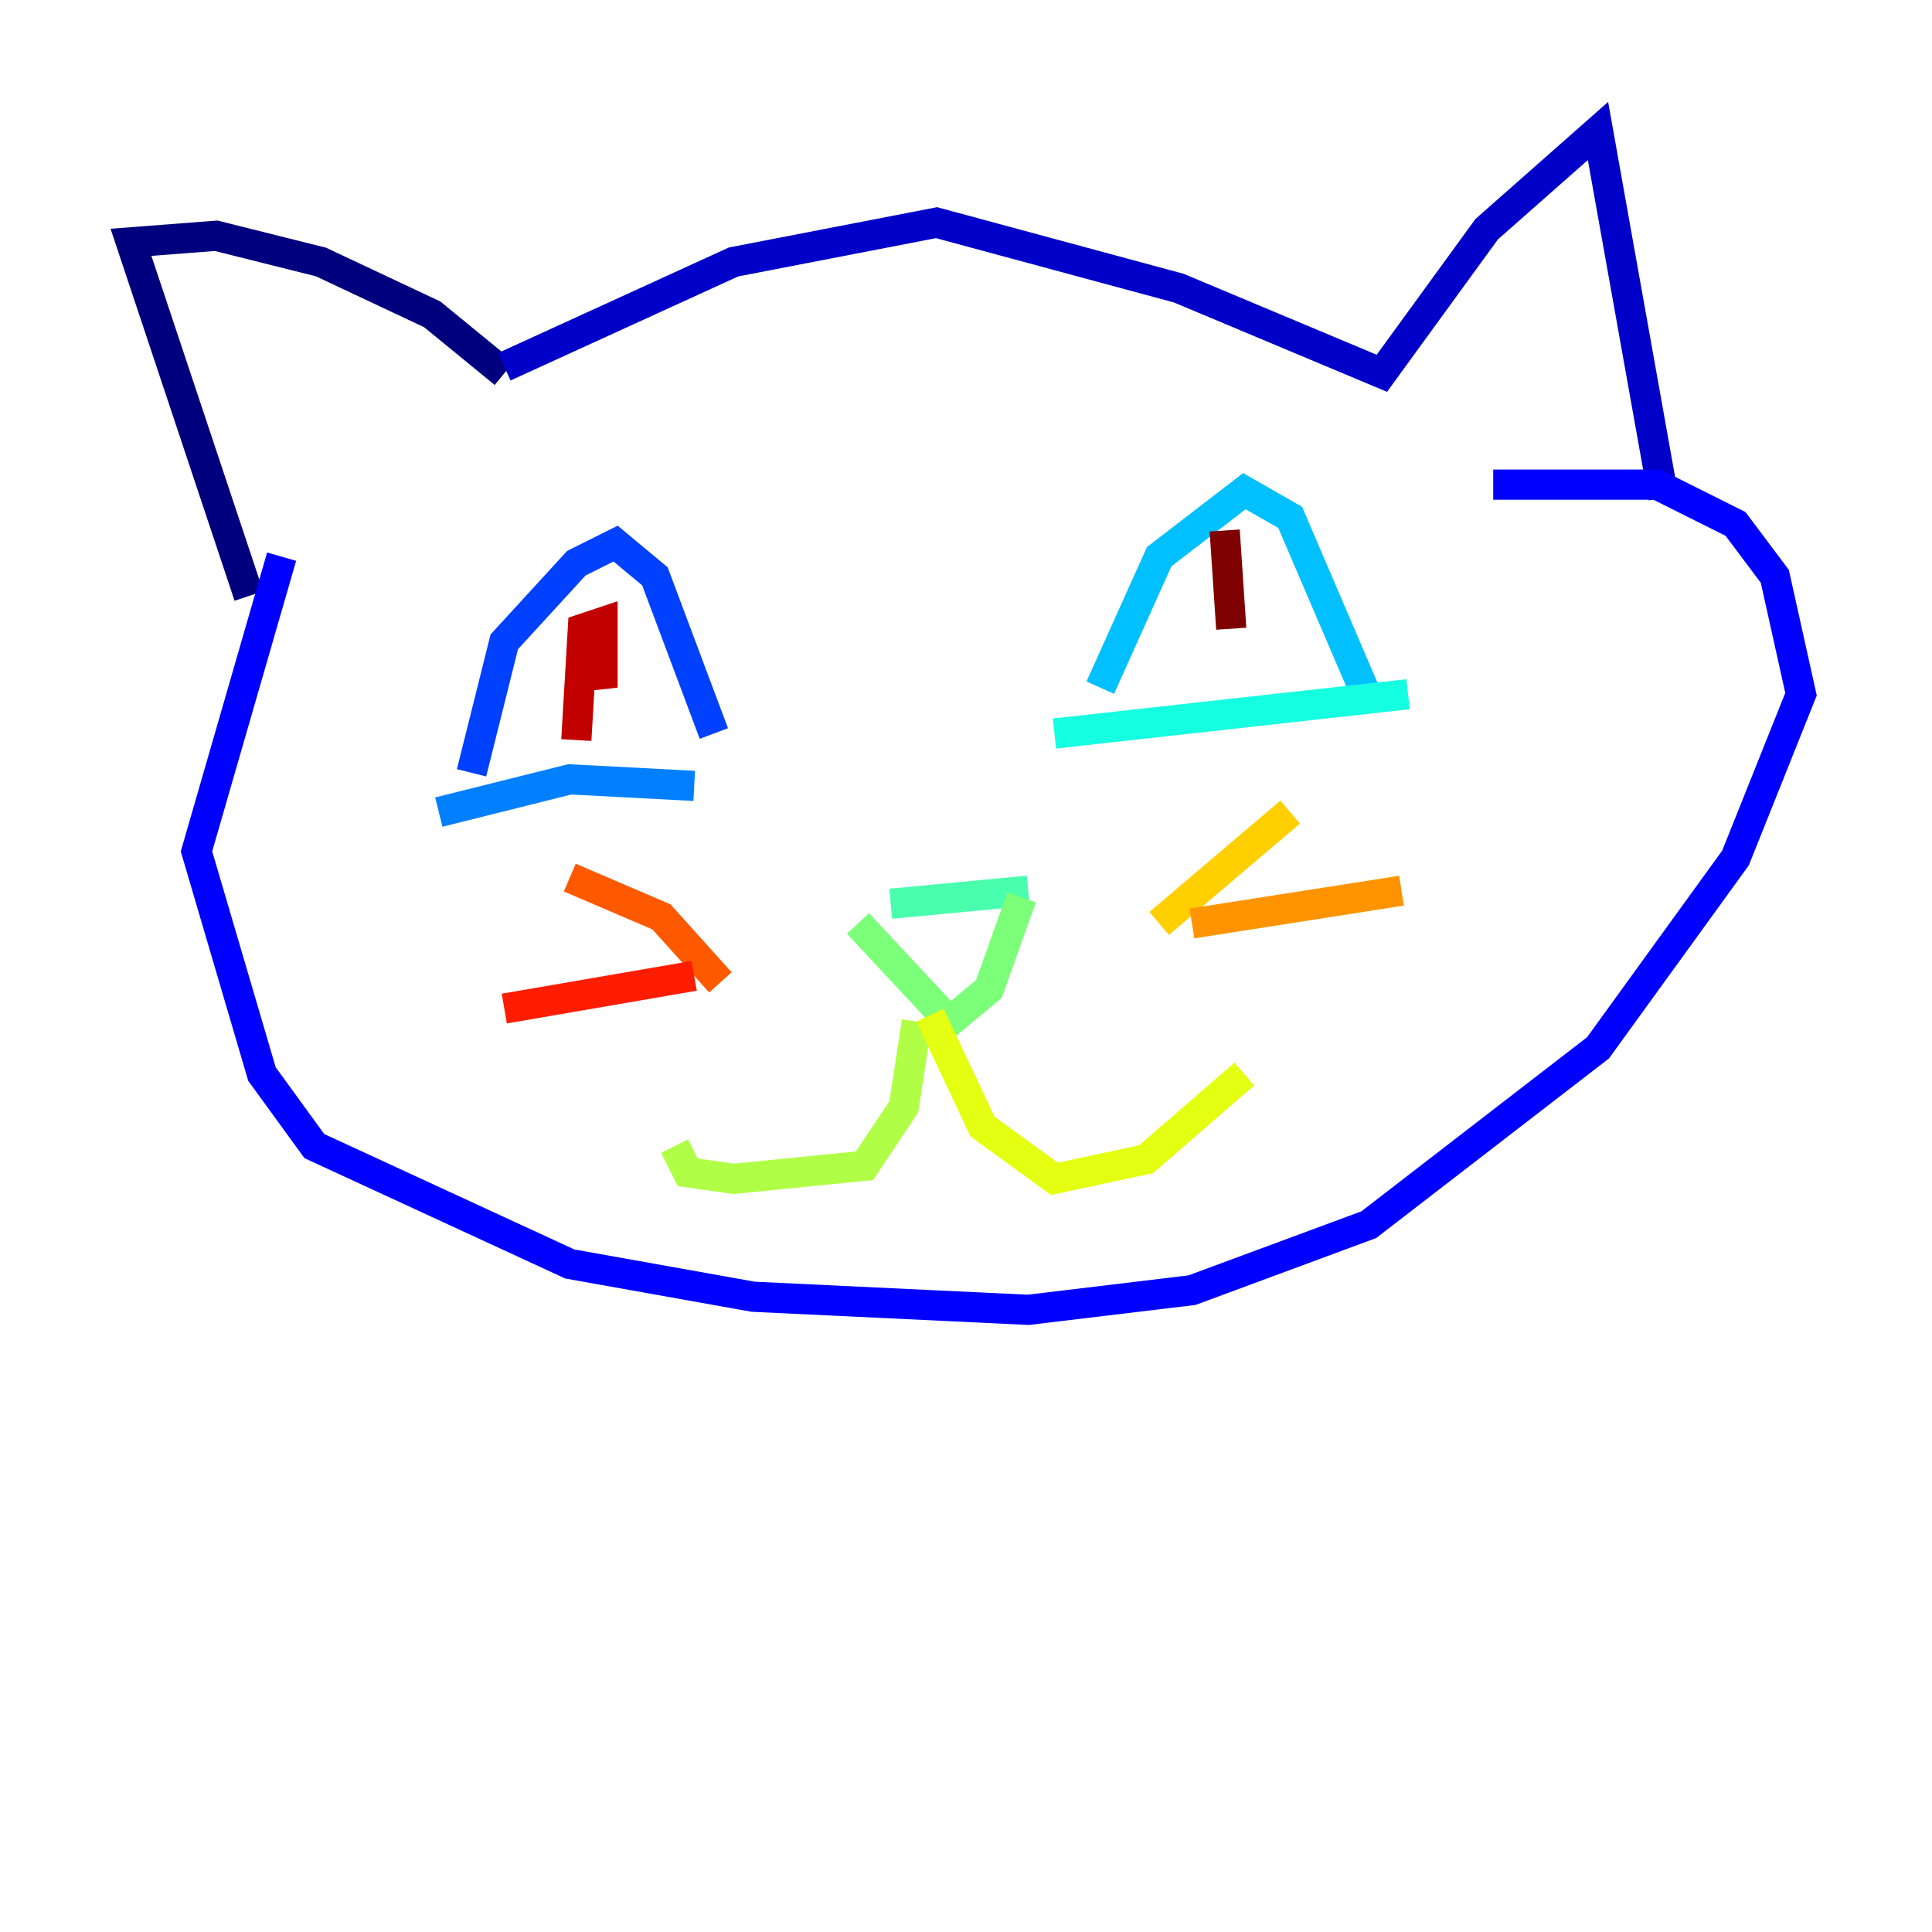<?xml version="1.0" encoding="utf-8" ?>
<svg baseProfile="tiny" height="128" version="1.2" viewBox="0,0,128,128" width="128" xmlns="http://www.w3.org/2000/svg" xmlns:ev="http://www.w3.org/2001/xml-events" xmlns:xlink="http://www.w3.org/1999/xlink"><defs /><polyline fill="none" points="33.41,24.732 28.637,20.827 21.261,17.356 14.319,15.62 8.678,16.054 16.488,39.485" stroke="#00007f" stroke-width="2" /><polyline fill="none" points="33.41,24.298 48.597,17.356 62.047,14.752 78.102,19.091 91.552,24.732 98.495,15.186 105.871,8.678 110.21,32.976" stroke="#0000c8" stroke-width="2" /><polyline fill="none" points="18.658,36.881 13.017,56.407 17.356,71.159 20.827,75.932 37.749,83.742 49.898,85.912 68.122,86.78 78.969,85.478 90.685,81.139 105.871,69.424 114.983,56.841 119.322,45.993 117.586,38.183 114.983,34.712 109.776,32.108 98.929,32.108" stroke="#0000ff" stroke-width="2" /><polyline fill="none" points="31.241,51.2 33.41,42.522 38.183,37.315 40.786,36.014 43.39,38.183 47.295,48.597" stroke="#0040ff" stroke-width="2" /><polyline fill="none" points="29.071,53.803 37.749,51.634 45.993,52.068" stroke="#0080ff" stroke-width="2" /><polyline fill="none" points="72.895,45.559 76.8,36.881 82.441,32.542 85.478,34.278 90.685,46.427" stroke="#00c0ff" stroke-width="2" /><polyline fill="none" points="69.858,48.597 93.288,45.993" stroke="#15ffe1" stroke-width="2" /><polyline fill="none" points="59.01,59.878 68.122,59.01" stroke="#49ffad" stroke-width="2" /><polyline fill="none" points="56.841,61.18 62.915,67.688 65.519,65.519 67.688,59.444" stroke="#7cff79" stroke-width="2" /><polyline fill="none" points="60.746,67.688 59.878,73.329 57.275,77.234 48.597,78.102 45.559,77.668 44.691,75.932" stroke="#b0ff46" stroke-width="2" /><polyline fill="none" points="61.614,67.254 65.085,74.63 69.858,78.102 75.932,76.8 82.441,71.159" stroke="#e4ff12" stroke-width="2" /><polyline fill="none" points="76.8,61.18 85.478,53.803" stroke="#ffcf00" stroke-width="2" /><polyline fill="none" points="78.969,61.18 92.854,59.01" stroke="#ff9400" stroke-width="2" /><polyline fill="none" points="47.729,65.085 43.824,60.746 37.749,58.142" stroke="#ff5900" stroke-width="2" /><polyline fill="none" points="45.993,64.651 33.41,66.82" stroke="#ff1d00" stroke-width="2" /><polyline fill="none" points="39.051,41.654 39.919,45.559 39.919,41.22 38.617,41.654 38.183,49.031" stroke="#c30000" stroke-width="2" /><polyline fill="none" points="81.139,35.146 81.573,41.654" stroke="#7f0000" stroke-width="2" /></svg>